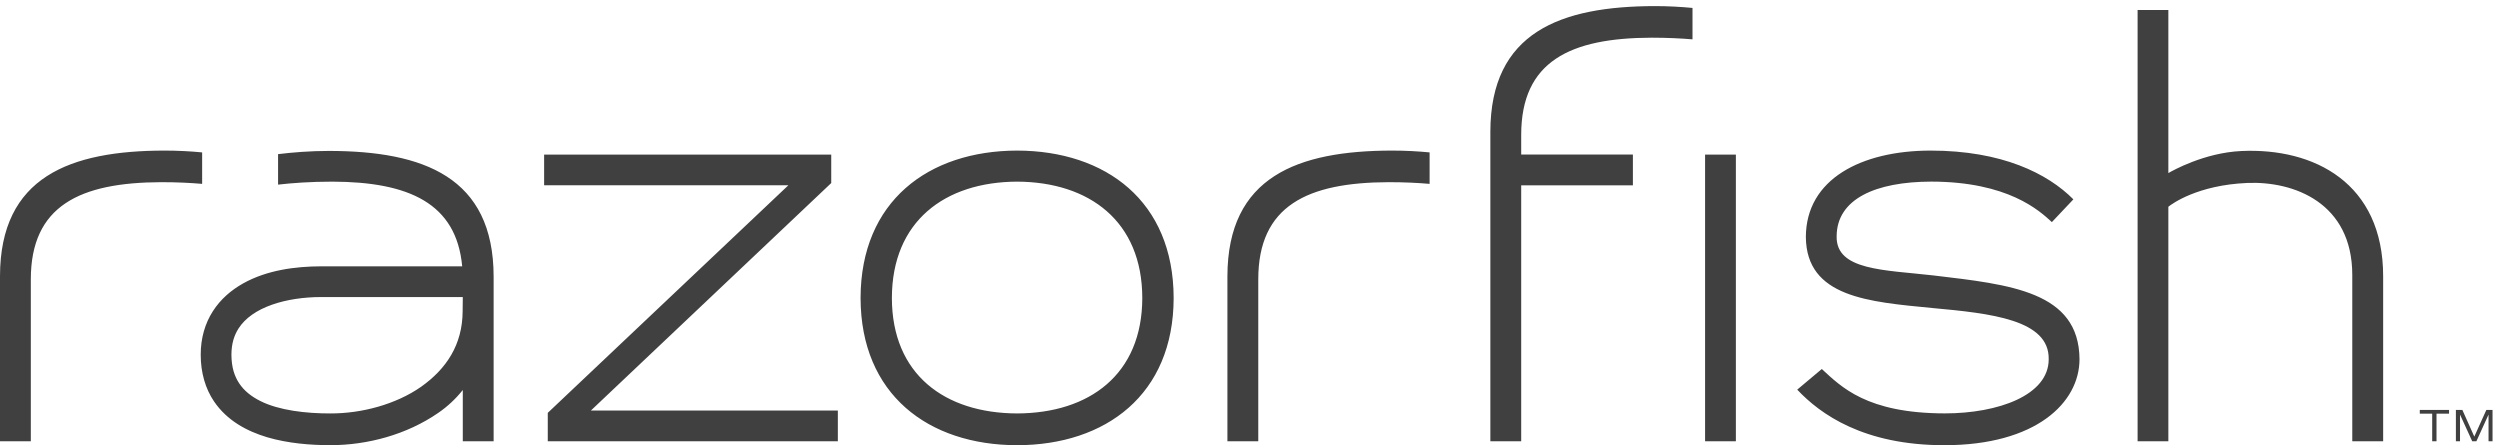 <?xml version="1.0" encoding="UTF-8" standalone="no"?>
<svg width="146px" height="26px" viewBox="0 0 146 26" version="1.1" xmlns="http://www.w3.org/2000/svg" xmlns:xlink="http://www.w3.org/1999/xlink" xmlns:sketch="http://www.bohemiancoding.com/sketch/ns">
    <!-- Generator: Sketch 3.5.1 (25234) - http://www.bohemiancoding.com/sketch -->
    <title>razorfish_logo</title>
    <desc>Created with Sketch.</desc>
    <defs></defs>
    <g id="Page-1" stroke="none" stroke-width="1" fill="none" fill-rule="evenodd" sketch:type="MSPage">
        <path d="M27.018,18.181 C27.008,20.133 26.068,21.542 24.591,22.589 C23.122,23.616 21.119,24.149 19.308,24.145 C17.858,24.149 16.291,23.964 15.211,23.423 C14.669,23.153 14.255,22.816 13.974,22.396 C13.694,21.974 13.519,21.457 13.515,20.712 C13.519,20.065 13.673,19.588 13.931,19.182 C14.315,18.58 14.996,18.107 15.872,17.799 C16.738,17.489 17.772,17.348 18.743,17.348 L18.752,17.348 L27.027,17.348 C27.027,17.585 27.018,18.137 27.018,18.181 L27.018,18.181 Z M19.213,8.814 C18.109,8.814 17.07,8.9 16.239,9.002 L16.239,10.782 C17.048,10.69 18.113,10.608 19.417,10.608 C23.863,10.623 26.655,11.861 26.992,15.553 L18.752,15.553 C17.242,15.558 15.588,15.775 14.203,16.549 C13.512,16.937 12.887,17.464 12.435,18.17 C11.981,18.872 11.72,19.739 11.722,20.712 C11.72,21.772 12,22.707 12.499,23.442 C13.251,24.553 14.405,25.178 15.604,25.536 C16.815,25.891 18.113,25.998 19.308,25.998 C21.456,25.996 23.755,25.384 25.597,24.11 C26.146,23.733 26.623,23.284 27.027,22.776 L27.027,25.77 L28.828,25.77 L28.828,16.154 C28.821,10.329 24.724,8.822 19.213,8.814 L19.213,8.814 Z M87.037,7.696 L87.037,25.77 L88.838,25.77 L88.838,10.822 L95.361,10.822 L95.361,9.025 L88.838,9.025 L88.838,7.878 C88.838,3.575 91.702,2.216 96.447,2.201 C97.367,2.201 98.169,2.242 98.842,2.298 L98.842,0.463 C98.178,0.4 97.432,0.356 96.651,0.356 C91.14,0.365 87.044,1.874 87.037,7.696 L87.037,7.696 Z M71.681,16.132 L71.681,25.768 L73.483,25.768 L73.483,16.314 C73.483,12.014 76.347,10.656 81.092,10.639 C82.015,10.639 82.814,10.68 83.489,10.738 L83.489,8.9 C82.823,8.836 82.077,8.794 81.296,8.794 C75.788,8.801 71.69,10.312 71.681,16.132 L71.681,16.132 Z M11.805,8.9 C11.141,8.836 10.395,8.794 9.614,8.794 C4.106,8.801 0.007,10.312 0,16.132 L0,25.768 L1.8,25.768 L1.8,16.314 C1.8,12.014 4.665,10.656 9.411,10.639 C10.331,10.639 11.131,10.68 11.805,10.738 L11.805,8.9 Z M130.887,8.82 C128.728,8.923 126.879,9.964 126.632,10.108 L126.632,0.585 L124.836,0.585 L124.836,25.77 L126.632,25.77 L126.632,12.074 C126.847,11.902 128.335,10.81 131.234,10.685 C133.961,10.569 137.373,11.842 137.373,16.058 L137.373,25.77 L139.176,25.77 L139.176,16.133 C139.176,10.69 135.147,8.621 130.887,8.82 L130.887,8.82 Z M59.399,24.145 C55.176,24.13 52.093,21.871 52.086,17.403 C52.093,12.922 55.176,10.625 59.399,10.608 C63.618,10.625 66.704,12.922 66.71,17.403 C66.704,21.871 63.618,24.13 59.399,24.145 L59.399,24.145 Z M59.399,8.794 C54.216,8.806 50.268,11.75 50.257,17.403 C50.268,23.042 54.216,25.991 59.399,26 C64.583,25.991 68.532,23.042 68.541,17.403 C68.532,11.75 64.583,8.806 59.399,8.794 L59.399,8.794 Z M48.544,10.69 L48.544,9.027 L31.777,9.027 L31.777,10.821 L46.04,10.821 L31.99,24.11 L31.99,25.768 L48.93,25.768 L48.93,23.977 L34.506,23.977 L48.544,10.69 Z M99.577,25.77 L101.375,25.77 L101.375,9.027 L99.577,9.027 L99.577,25.77 Z M112.918,16.086 C110.045,15.757 107.214,15.801 107.26,13.798 C107.269,11.622 109.525,10.614 112.786,10.606 C117.264,10.614 119.09,12.288 119.829,12.971 L121.085,11.642 C119.585,10.134 116.926,8.794 112.733,8.794 C108.711,8.801 105.473,10.453 105.462,13.838 C105.49,17.369 109.146,17.627 112.831,17.987 C116.279,18.302 119.69,18.668 119.644,20.982 C119.644,23.089 116.686,24.14 113.589,24.142 C109.003,24.138 107.523,22.584 106.393,21.55 L104.958,22.755 C106.303,24.186 108.829,26 113.554,26 C118.9,25.998 121.438,23.519 121.443,20.982 C121.42,17.016 117.393,16.619 112.918,16.086 L112.918,16.086 Z M145.202,23.941 L144.499,25.497 L143.803,23.941 L143.424,23.941 L143.424,25.768 L143.665,25.768 L143.665,24.211 L144.377,25.768 L144.622,25.768 L145.331,24.211 L145.331,25.768 L145.564,25.768 L145.564,23.941 L145.202,23.941 Z M141.316,24.158 L142.04,24.158 L142.04,25.768 L142.292,25.768 L142.292,24.158 L143.024,24.158 L143.024,23.941 L141.316,23.941 L141.316,24.158 Z" id="razorfish_logo" fill="#404040" sketch:type="MSShapeGroup"></path>
    </g>
</svg>